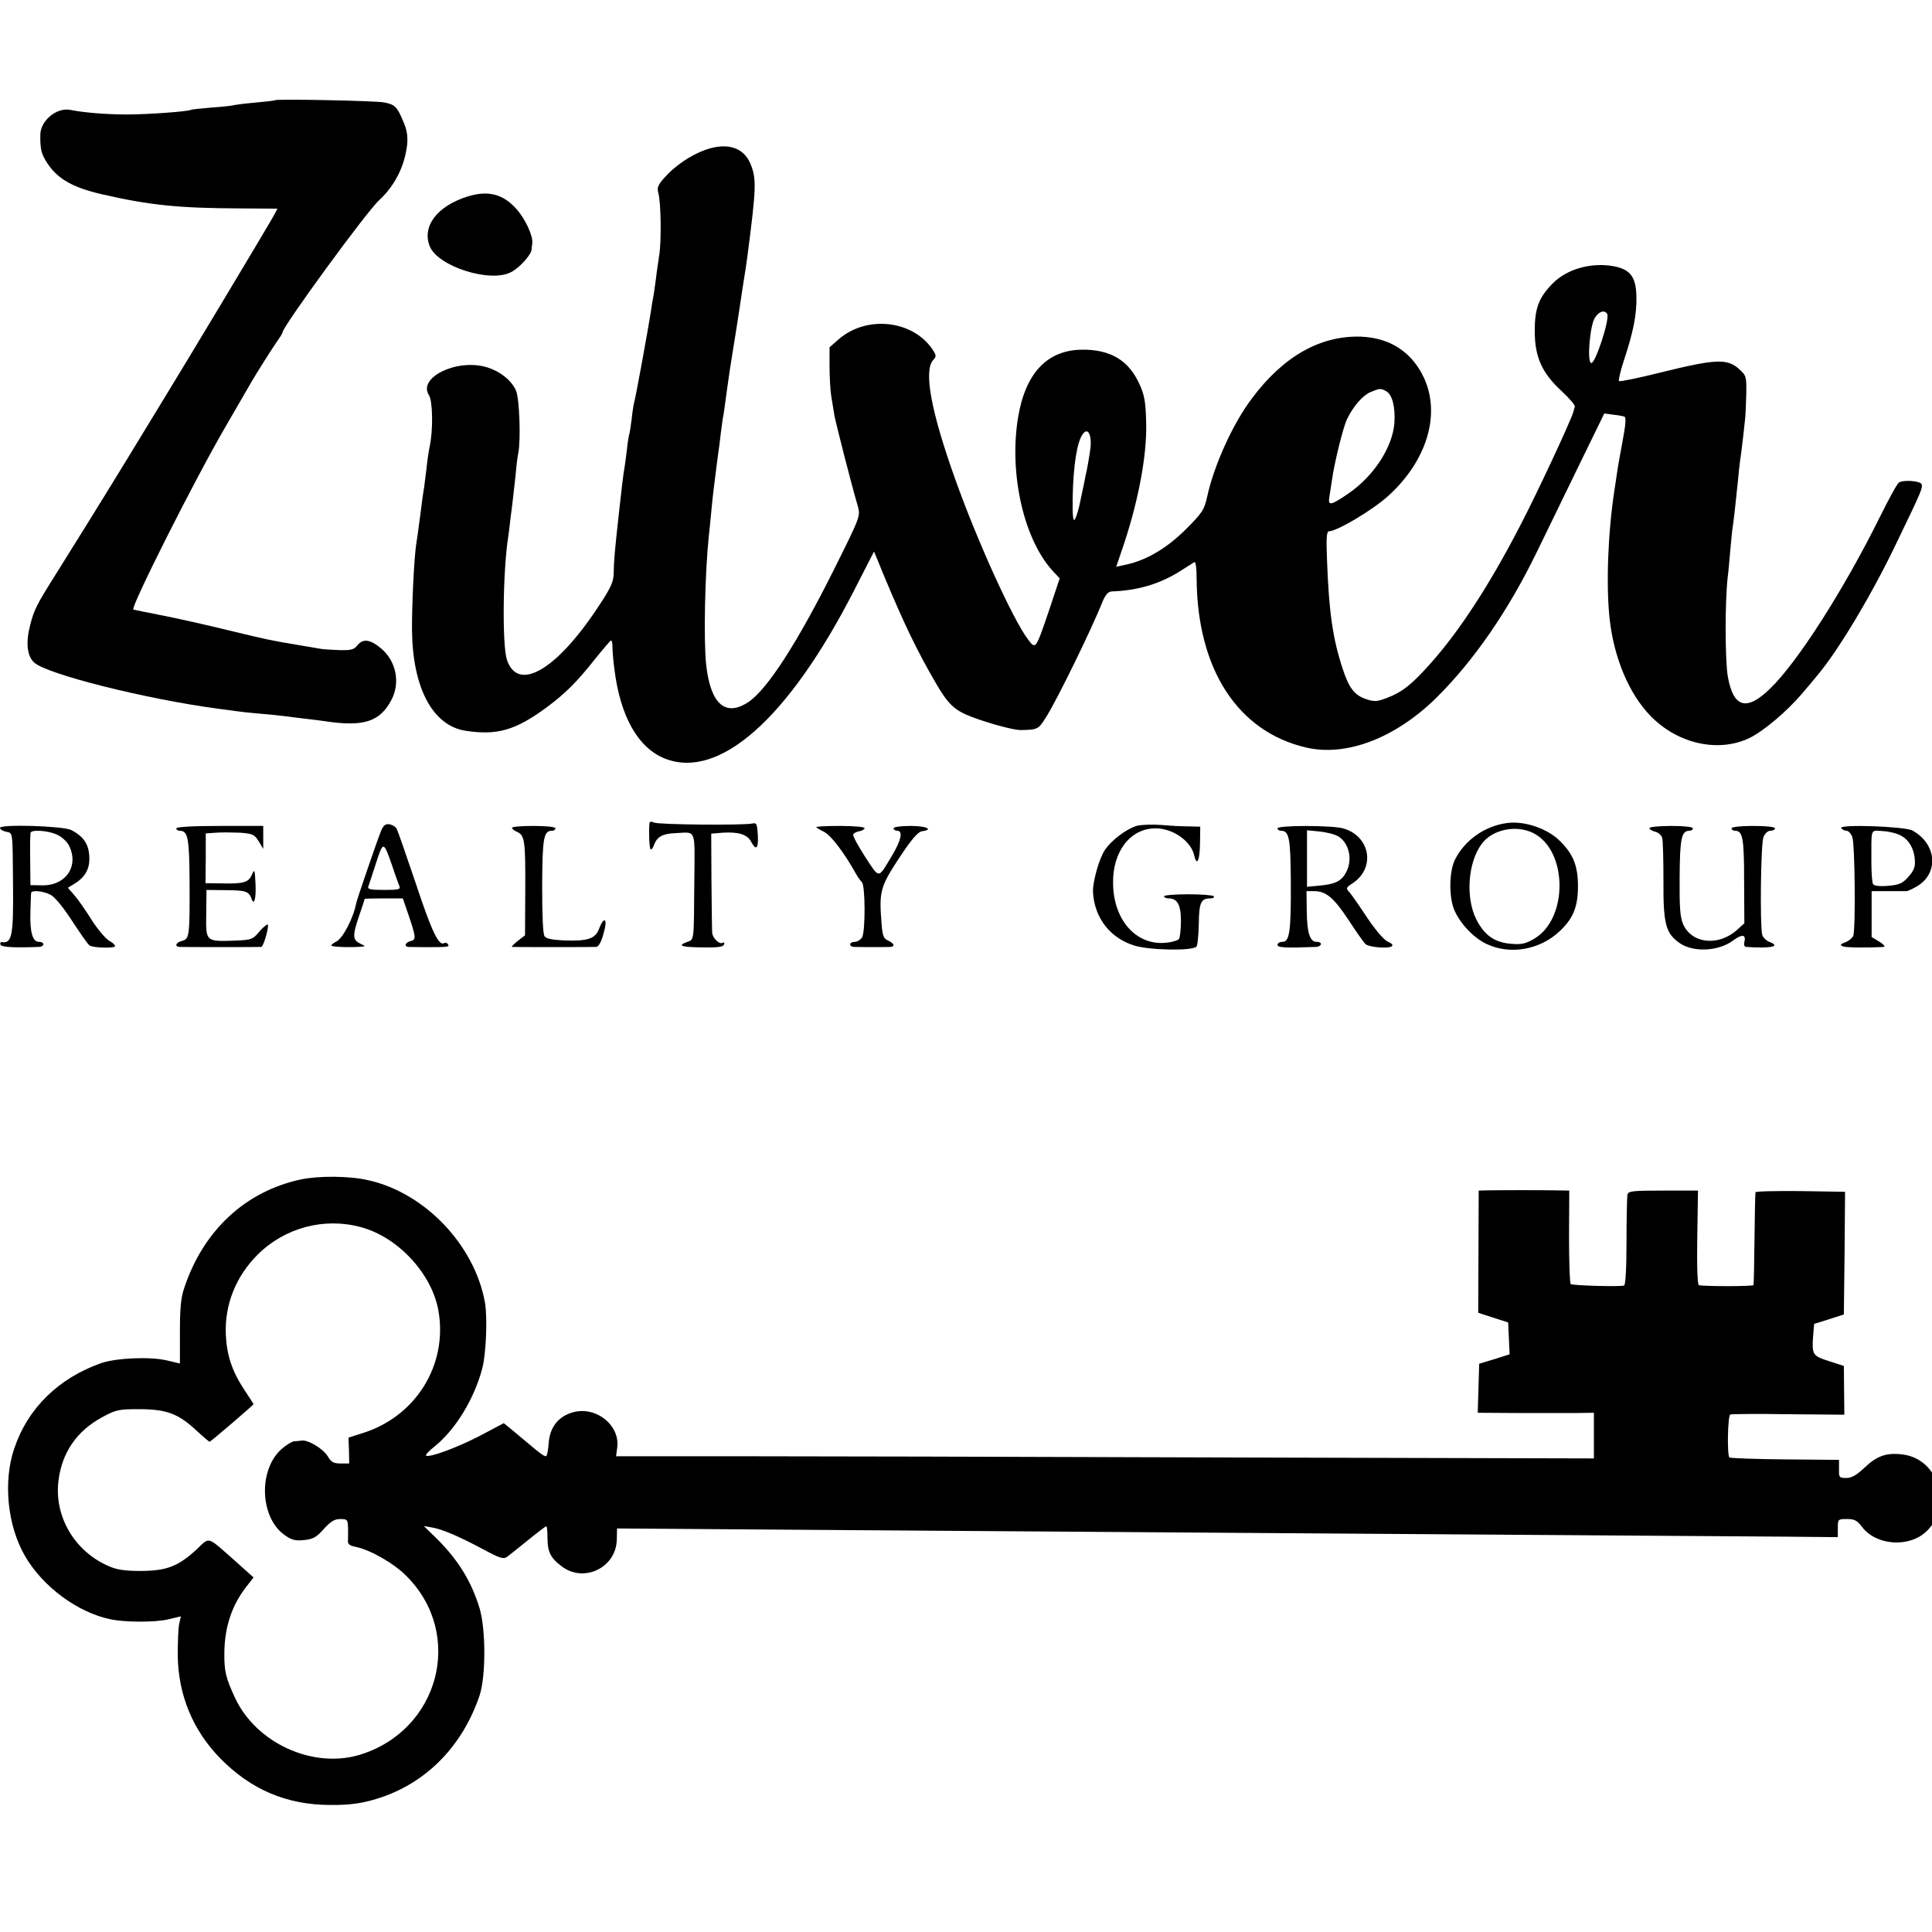 <?xml version="1.0" standalone="no"?>
<!DOCTYPE svg PUBLIC "-//W3C//DTD SVG 20010904//EN"
 "http://www.w3.org/TR/2001/REC-SVG-20010904/DTD/svg10.dtd">
<svg version="1.0" xmlns="http://www.w3.org/2000/svg"
 width="16pt" height="16pt" viewBox="0 0 16 16"
 preserveAspectRatio="xMidYMid meet">
<g transform="translate(0,16) scale(0.002,-0.002)"
fill="#000000" stroke="none">
<path d="M1138 7585 c-1 -2 -39 -6 -83 -10 -44 -4 -82 -9 -85 -10 -3 -2 -44
-7 -90 -10 -47 -4 -87 -8 -90 -10 -12 -7 -179 -19 -265 -19 -85 0 -181 8 -234
19 -56 11 -123 -44 -124 -102 -1 -61 4 -81 29 -119 42 -64 104 -100 224 -128
200 -46 320 -58 576 -59 l153 -1 -15 -28 c-15 -29 -372 -624 -479 -798 -32
-52 -88 -144 -125 -205 -81 -133 -236 -383 -299 -483 -80 -127 -90 -147 -106
-210 -19 -73 -13 -128 16 -155 52 -49 465 -152 764 -192 28 -3 61 -8 75 -10
14 -2 57 -7 95 -10 39 -3 84 -8 100 -10 17 -2 53 -7 80 -10 28 -3 67 -8 88
-11 163 -25 231 -3 279 90 36 71 18 159 -44 211 -44 37 -74 42 -97 14 -15 -19
-27 -22 -73 -21 -31 1 -69 3 -84 6 -16 3 -58 10 -94 16 -113 19 -122 21 -280
59 -85 21 -209 49 -275 62 -66 13 -121 24 -123 25 -13 7 257 544 383 759 48
83 96 166 107 185 23 39 80 130 109 172 11 15 19 29 19 32 0 23 346 497 399
546 67 62 107 143 117 232 3 35 -1 61 -17 97 -25 60 -35 69 -80 77 -36 7 -445
15 -451 9z"/>
<path d="M2922 7380 c-62 -22 -128 -67 -171 -116 -27 -30 -31 -42 -25 -63 11
-38 13 -198 4 -256 -4 -27 -11 -72 -14 -100 -4 -27 -8 -61 -11 -75 -3 -14 -7
-38 -9 -55 -14 -88 -64 -363 -71 -385 -2 -8 -7 -40 -10 -70 -4 -30 -8 -57 -10
-60 -1 -3 -6 -30 -9 -61 -4 -31 -8 -65 -10 -75 -4 -18 -14 -104 -21 -169 -20
-180 -23 -214 -24 -272 -1 -34 -13 -60 -70 -145 -171 -256 -327 -344 -372
-210 -20 60 -17 372 6 513 2 13 6 47 9 74 4 28 8 64 10 80 2 17 7 61 11 98 3
37 8 78 11 90 11 56 5 225 -9 259 -19 44 -69 83 -127 99 -124 33 -280 -46
-234 -117 16 -24 18 -146 3 -214 -4 -19 -10 -60 -13 -90 -4 -30 -8 -66 -10
-80 -3 -14 -10 -65 -16 -115 -6 -49 -14 -101 -16 -115 -9 -52 -19 -259 -18
-361 3 -239 86 -394 222 -415 131 -20 207 2 337 98 75 56 123 103 198 198 33
41 63 76 67 78 3 1 6 -10 6 -25 0 -16 3 -57 8 -93 24 -196 98 -327 209 -371
225 -89 512 166 783 695 l83 162 17 -40 c9 -23 22 -54 29 -71 79 -189 133
-301 208 -430 53 -92 80 -117 152 -144 71 -27 172 -54 200 -54 71 1 75 3 105
51 43 66 191 368 235 480 13 30 23 42 39 43 108 4 198 31 281 83 28 18 55 35
60 38 6 4 10 -22 10 -70 3 -373 170 -631 452 -697 167 -40 372 39 542 207 154
153 296 358 415 603 46 94 127 261 181 372 l98 201 36 -5 c20 -2 41 -6 47 -8
8 -2 6 -32 -7 -100 -10 -53 -21 -115 -24 -138 -3 -23 -8 -53 -10 -67 -27 -175
-35 -393 -20 -532 18 -163 81 -312 170 -403 113 -116 282 -153 411 -90 57 28
154 110 216 183 22 26 50 59 62 74 87 102 230 341 333 558 100 207 105 220
100 235 -6 14 -75 19 -94 7 -7 -4 -43 -70 -81 -147 -147 -296 -338 -596 -452
-706 -97 -95 -152 -80 -175 47 -12 63 -13 307 -1 414 3 19 7 71 11 114 4 44 8
87 10 95 3 18 12 97 21 186 3 33 7 71 9 85 4 24 15 115 21 175 2 17 4 64 5
105 1 71 0 75 -30 102 -49 44 -96 42 -323 -14 -92 -23 -170 -39 -174 -36 -3 4
6 42 20 85 39 117 54 192 52 266 -2 82 -26 112 -96 125 -93 16 -192 -12 -251
-72 -57 -58 -74 -102 -74 -196 0 -109 30 -175 113 -251 31 -29 55 -57 53 -63
-2 -6 -4 -15 -6 -21 -7 -30 -149 -335 -220 -471 -126 -244 -252 -438 -374
-574 -76 -85 -115 -116 -178 -140 -42 -16 -53 -16 -86 -5 -48 16 -71 46 -96
122 -42 126 -58 236 -66 451 -4 93 -2 122 8 122 33 0 183 89 247 148 158 144
216 335 147 486 -50 108 -140 167 -262 172 -168 5 -321 -81 -452 -257 -78
-103 -156 -276 -184 -404 -12 -55 -19 -67 -88 -136 -79 -79 -164 -129 -248
-147 l-41 -9 19 56 c70 200 109 401 105 541 -2 87 -7 114 -28 160 -45 99 -121
144 -241 142 -143 -3 -232 -99 -262 -284 -37 -233 25 -503 145 -633 l28 -30
-42 -126 c-58 -171 -57 -169 -89 -127 -62 81 -211 409 -301 662 -101 282 -132
451 -92 495 14 15 13 20 -2 43 -81 122 -272 144 -388 44 l-39 -34 0 -78 c0
-44 3 -99 7 -124 4 -25 10 -61 13 -80 6 -32 68 -277 97 -376 11 -41 11 -42
-95 -255 -154 -309 -280 -504 -358 -556 -95 -63 -157 -9 -175 155 -11 103 -5
379 11 532 2 19 7 64 10 99 3 35 8 78 10 95 9 74 17 133 20 156 2 14 7 49 10
79 4 30 8 63 11 74 2 11 8 57 14 101 6 45 17 119 25 166 13 80 17 105 31 198
3 20 9 62 14 92 5 30 12 75 15 100 37 285 38 320 12 383 -29 67 -96 88 -185
57z m3733 -680 c12 -20 -51 -213 -67 -203 -17 9 -4 157 16 187 17 27 40 34 51
16z m-915 -320 c25 -14 38 -64 34 -131 -8 -102 -86 -222 -194 -295 -68 -46
-81 -49 -76 -16 2 15 7 47 11 72 10 73 47 223 63 255 26 53 64 97 96 111 38
16 43 17 66 4z m-1225 -238 c-4 -30 -14 -89 -20 -112 0 -3 -9 -46 -20 -97 -10
-52 -23 -89 -28 -86 -6 4 -7 58 -4 137 6 129 24 212 50 228 17 10 28 -25 22
-70z"/>
<path d="M1935 7186 c-126 -40 -189 -124 -155 -207 35 -83 250 -151 336 -106
35 18 83 71 85 93 1 8 2 20 3 27 4 29 -28 99 -65 141 -56 63 -118 79 -204 52z"/>
<path d="M2689 4589 c-3 -41 0 -101 5 -106 3 -3 10 6 15 20 12 32 35 45 86 47
90 4 82 26 80 -202 -2 -253 0 -237 -31 -249 -41 -15 -23 -21 67 -22 61 -1 84
2 87 12 3 8 0 11 -6 7 -13 -8 -42 20 -43 42 -1 9 -2 106 -3 214 l-1 196 47 4
c66 4 102 -7 118 -37 21 -39 31 -30 28 28 -3 46 -5 51 -23 47 -36 -8 -390 -5
-407 4 -13 6 -18 4 -19 -5z"/>
<path d="M6240 4592 c-91 -12 -174 -70 -215 -151 -22 -44 -26 -133 -9 -192 17
-59 81 -131 140 -158 97 -46 221 -24 302 53 56 52 76 101 76 186 0 84 -19 132
-73 186 -52 53 -148 86 -221 76z m110 -42 c142 -73 144 -354 3 -437 -36 -21
-53 -25 -97 -21 -68 6 -109 35 -143 101 -45 90 -35 235 22 312 44 61 144 81
215 45z"/>
<path d="M1577 4557 c-12 -28 -100 -284 -102 -297 -11 -60 -56 -147 -83 -159
-13 -7 -22 -14 -19 -17 5 -5 77 -8 122 -4 19 1 19 2 -2 12 -33 16 -34 32 -8
110 14 40 25 74 25 76 0 1 36 2 79 2 l79 0 23 -67 c32 -94 33 -104 9 -110 -21
-5 -28 -22 -10 -24 6 0 39 -1 75 -1 92 0 97 1 90 12 -4 6 -10 8 -15 5 -23 -14
-52 47 -118 246 -40 118 -75 220 -80 228 -4 8 -18 16 -30 18 -17 2 -25 -5 -35
-30z m48 -145 c12 -37 26 -74 29 -82 5 -13 -5 -15 -64 -15 -56 0 -69 3 -65 14
3 7 17 51 32 97 30 93 31 93 68 -14z"/>
<path d="M4706 4580 c-44 -14 -102 -58 -130 -98 -25 -37 -53 -137 -50 -179 7
-105 71 -187 170 -218 63 -20 240 -23 258 -5 5 5 9 48 10 95 1 89 9 105 49
105 10 0 16 4 13 9 -3 4 -51 8 -106 8 -55 0 -100 -4 -100 -8 0 -5 9 -9 19 -9
36 0 51 -27 51 -93 0 -34 -4 -68 -8 -75 -5 -6 -30 -14 -58 -16 -121 -10 -214
96 -215 247 -2 132 72 227 176 227 72 0 147 -53 160 -112 11 -48 23 -22 24 51
l1 68 -43 1 c-23 0 -76 2 -117 6 -41 3 -88 1 -104 -4z"/>
<path d="M0 4572 c0 -6 11 -13 25 -16 29 -7 27 10 29 -226 2 -205 -5 -238 -47
-231 -5 1 -7 -4 -5 -11 4 -10 58 -13 158 -9 26 1 26 21 1 21 -26 0 -38 41 -35
125 1 39 2 73 3 78 2 12 50 8 80 -8 17 -8 54 -53 90 -109 34 -52 66 -98 72
-101 15 -10 99 -12 105 -4 2 5 -8 15 -23 23 -15 8 -48 47 -73 86 -25 40 -57
86 -72 103 l-27 31 28 17 c41 25 61 58 61 102 0 58 -21 92 -75 120 -34 17
-295 25 -295 9z m234 -27 c20 -9 42 -28 51 -45 44 -85 -12 -169 -113 -166
l-46 1 -1 105 c-1 58 0 108 2 113 7 12 69 8 107 -8z"/>
<path d="M730 4570 c0 -5 6 -10 14 -10 34 0 40 -28 41 -213 1 -225 -1 -235
-31 -243 -25 -6 -33 -23 -11 -25 16 -1 330 -1 339 0 8 1 28 67 28 90 0 8 -15
-3 -33 -23 -31 -37 -34 -38 -107 -41 -119 -4 -118 -4 -116 112 l1 98 83 -1
c82 -1 92 -4 105 -39 10 -26 18 9 15 66 -3 59 -4 62 -15 37 -14 -32 -34 -38
-125 -36 l-67 1 1 103 0 103 42 3 c22 2 67 1 99 0 53 -4 60 -7 78 -35 l19 -32
0 48 0 47 -180 0 c-113 0 -180 -4 -180 -10z"/>
<path d="M2120 4572 c0 -4 10 -12 22 -17 31 -14 34 -38 33 -244 l-1 -184 -30
-23 c-16 -13 -27 -24 -24 -25 7 -1 331 -1 348 0 13 1 25 26 37 79 9 43 -8 41
-24 -3 -15 -42 -47 -53 -146 -49 -47 2 -73 7 -80 17 -7 9 -10 86 -10 210 1
199 6 227 41 227 8 0 14 5 14 10 0 6 -37 10 -90 10 -49 0 -90 -3 -90 -8z"/>
<path d="M3380 4575 c0 -2 15 -11 33 -20 28 -14 83 -86 133 -176 7 -12 17 -26
23 -32 14 -14 15 -201 1 -228 -6 -10 -20 -19 -30 -19 -25 0 -27 -20 -2 -21 24
-1 134 -1 150 0 19 2 14 15 -10 26 -20 9 -24 20 -28 75 -10 129 -5 148 73 267
51 77 78 109 95 111 50 7 18 22 -48 22 -40 0 -70 -4 -70 -10 0 -5 7 -10 15
-10 25 0 17 -39 -22 -104 -58 -97 -50 -96 -110 -5 -29 45 -52 87 -50 93 2 6
13 12 25 14 12 2 22 8 22 13 0 5 -45 9 -100 9 -55 0 -100 -2 -100 -5z"/>
<path d="M5290 4570 c0 -5 6 -10 14 -10 34 0 40 -28 41 -214 1 -204 -5 -246
-35 -246 -11 0 -20 -6 -20 -12 0 -12 28 -14 158 -9 26 1 30 21 4 21 -28 0 -40
37 -41 128 l-1 82 31 0 c50 0 82 -27 144 -121 32 -49 63 -93 70 -99 15 -12 91
-19 107 -9 8 5 3 12 -16 20 -16 8 -50 47 -84 98 -31 47 -64 94 -73 105 -17 18
-17 20 14 40 94 64 70 195 -42 226 -48 13 -271 13 -271 0z m253 -34 c44 -29
58 -95 32 -146 -19 -38 -45 -51 -110 -57 l-53 -5 0 117 0 117 52 -5 c29 -3 65
-12 79 -21z"/>
<path d="M6830 4571 c0 -5 11 -12 24 -15 13 -3 26 -15 29 -26 3 -11 5 -91 5
-179 -1 -175 9 -214 64 -254 57 -42 164 -37 225 9 36 27 54 25 46 -6 -3 -13 0
-20 8 -21 101 -7 144 2 98 20 -15 5 -29 19 -32 30 -10 39 -6 376 5 404 6 16
18 27 29 27 11 0 19 5 19 10 0 6 -37 10 -90 10 -53 0 -90 -4 -90 -10 0 -5 6
-10 14 -10 32 0 38 -28 38 -206 l1 -177 -31 -28 c-76 -68 -186 -57 -222 23
-13 29 -16 68 -15 196 1 163 8 192 41 192 8 0 14 5 14 10 0 6 -37 10 -90 10
-49 0 -90 -4 -90 -9z"/>
<path d="M7624 4571 c4 -6 14 -11 22 -11 8 0 19 -12 24 -26 11 -28 14 -382 4
-409 -4 -9 -18 -21 -33 -27 -22 -8 -23 -11 -9 -17 14 -5 97 -6 168 -2 8 1 0
10 -17 21 l-33 20 0 95 0 95 70 0 c39 0 72 0 75 0 3 0 18 6 34 15 100 51 95
178 -10 236 -31 17 -305 27 -295 10z m241 -28 c37 -16 61 -55 64 -105 2 -28
-4 -43 -27 -69 -24 -27 -37 -33 -84 -37 -35 -3 -58 0 -62 7 -4 6 -7 46 -7 89
0 146 -5 133 44 131 23 -1 56 -8 72 -16z"/>
<path d="M1245 3116 c-228 -49 -402 -210 -481 -446 -15 -42 -19 -85 -19 -186
l0 -130 -55 13 c-68 16 -208 10 -270 -11 -177 -62 -305 -187 -361 -354 -47
-138 -28 -321 45 -446 74 -127 218 -233 353 -261 60 -13 185 -13 237 -1 l55
13 -7 -31 c-4 -17 -6 -76 -6 -131 2 -164 63 -311 177 -427 126 -128 273 -191
452 -192 89 -1 145 8 218 33 190 66 334 216 403 421 26 79 26 271 0 360 -35
115 -92 207 -189 300 l-42 41 34 -6 c43 -7 114 -38 215 -92 65 -35 81 -40 95
-30 9 7 49 38 88 70 38 31 72 57 75 57 3 0 5 -21 5 -47 0 -58 12 -84 59 -119
92 -70 226 -5 228 111 l1 46 835 -6 c459 -3 1096 -8 1415 -10 764 -5 2324 -16
2593 -18 l212 -2 0 38 c0 36 1 37 38 37 31 0 42 -6 61 -31 58 -79 196 -89 268
-20 110 104 51 298 -96 318 -67 9 -107 -4 -158 -52 -35 -33 -55 -45 -78 -45
-29 0 -31 2 -30 38 l0 37 -224 2 c-123 1 -226 5 -230 8 -10 11 -7 174 4 178 5
2 114 3 241 1 l231 -2 -1 101 -1 101 -62 20 c-68 22 -71 26 -65 107 l4 47 61
19 62 20 3 254 2 254 -185 3 c-102 1 -186 -1 -186 -5 -1 -5 -3 -91 -4 -193 -1
-102 -3 -188 -4 -191 -1 -6 -192 -6 -226 -1 -6 1 -9 72 -7 197 l3 195 -144 0
c-130 0 -145 -2 -148 -17 -2 -10 -4 -98 -4 -195 0 -110 -4 -179 -10 -181 -18
-6 -215 0 -221 6 -4 3 -7 92 -7 197 l1 190 -57 1 c-59 1 -221 1 -282 0 l-36
-1 -1 -253 -1 -253 62 -20 62 -20 3 -66 3 -66 -63 -20 -63 -19 -3 -102 -3
-101 168 -1 c92 0 201 0 241 0 l72 1 0 -94 0 -95 -1542 4 c-849 3 -1760 5
-2025 5 l-482 0 5 38 c11 94 -94 174 -190 142 -56 -18 -89 -61 -94 -125 -2
-30 -7 -55 -11 -55 -9 0 -24 11 -76 55 -27 22 -59 50 -73 61 l-26 21 -100 -53
c-95 -49 -211 -92 -222 -81 -3 3 13 20 36 38 86 69 164 197 197 323 16 61 22
210 11 273 -43 238 -249 454 -483 506 -78 18 -204 19 -280 3z m248 -197 c153
-40 294 -191 322 -344 41 -225 -93 -442 -316 -510 l-56 -18 2 -53 1 -54 -36 0
c-29 0 -39 6 -53 30 -19 31 -80 68 -107 65 -8 -1 -23 -3 -32 -3 -10 -1 -33
-16 -52 -32 -98 -87 -90 -287 15 -358 27 -19 43 -23 79 -19 37 4 51 12 81 46
28 31 44 41 68 41 28 0 31 -3 32 -32 1 -18 0 -43 0 -55 -2 -16 5 -23 31 -28
63 -13 160 -69 212 -122 241 -242 134 -641 -197 -740 -194 -57 -427 50 -514
237 -38 82 -45 110 -44 187 1 105 31 197 92 274 l29 37 -77 69 c-118 104 -103
100 -158 48 -77 -71 -124 -89 -230 -90 -68 0 -101 5 -135 20 -141 61 -226 205
-208 353 14 116 75 206 180 263 59 32 68 34 158 34 112 -1 159 -19 235 -90 27
-25 51 -45 53 -45 4 0 182 152 182 156 0 1 -18 28 -39 60 -50 76 -72 142 -76
228 -5 125 42 241 132 331 112 111 274 155 426 114z"/>
</g>
</svg>

